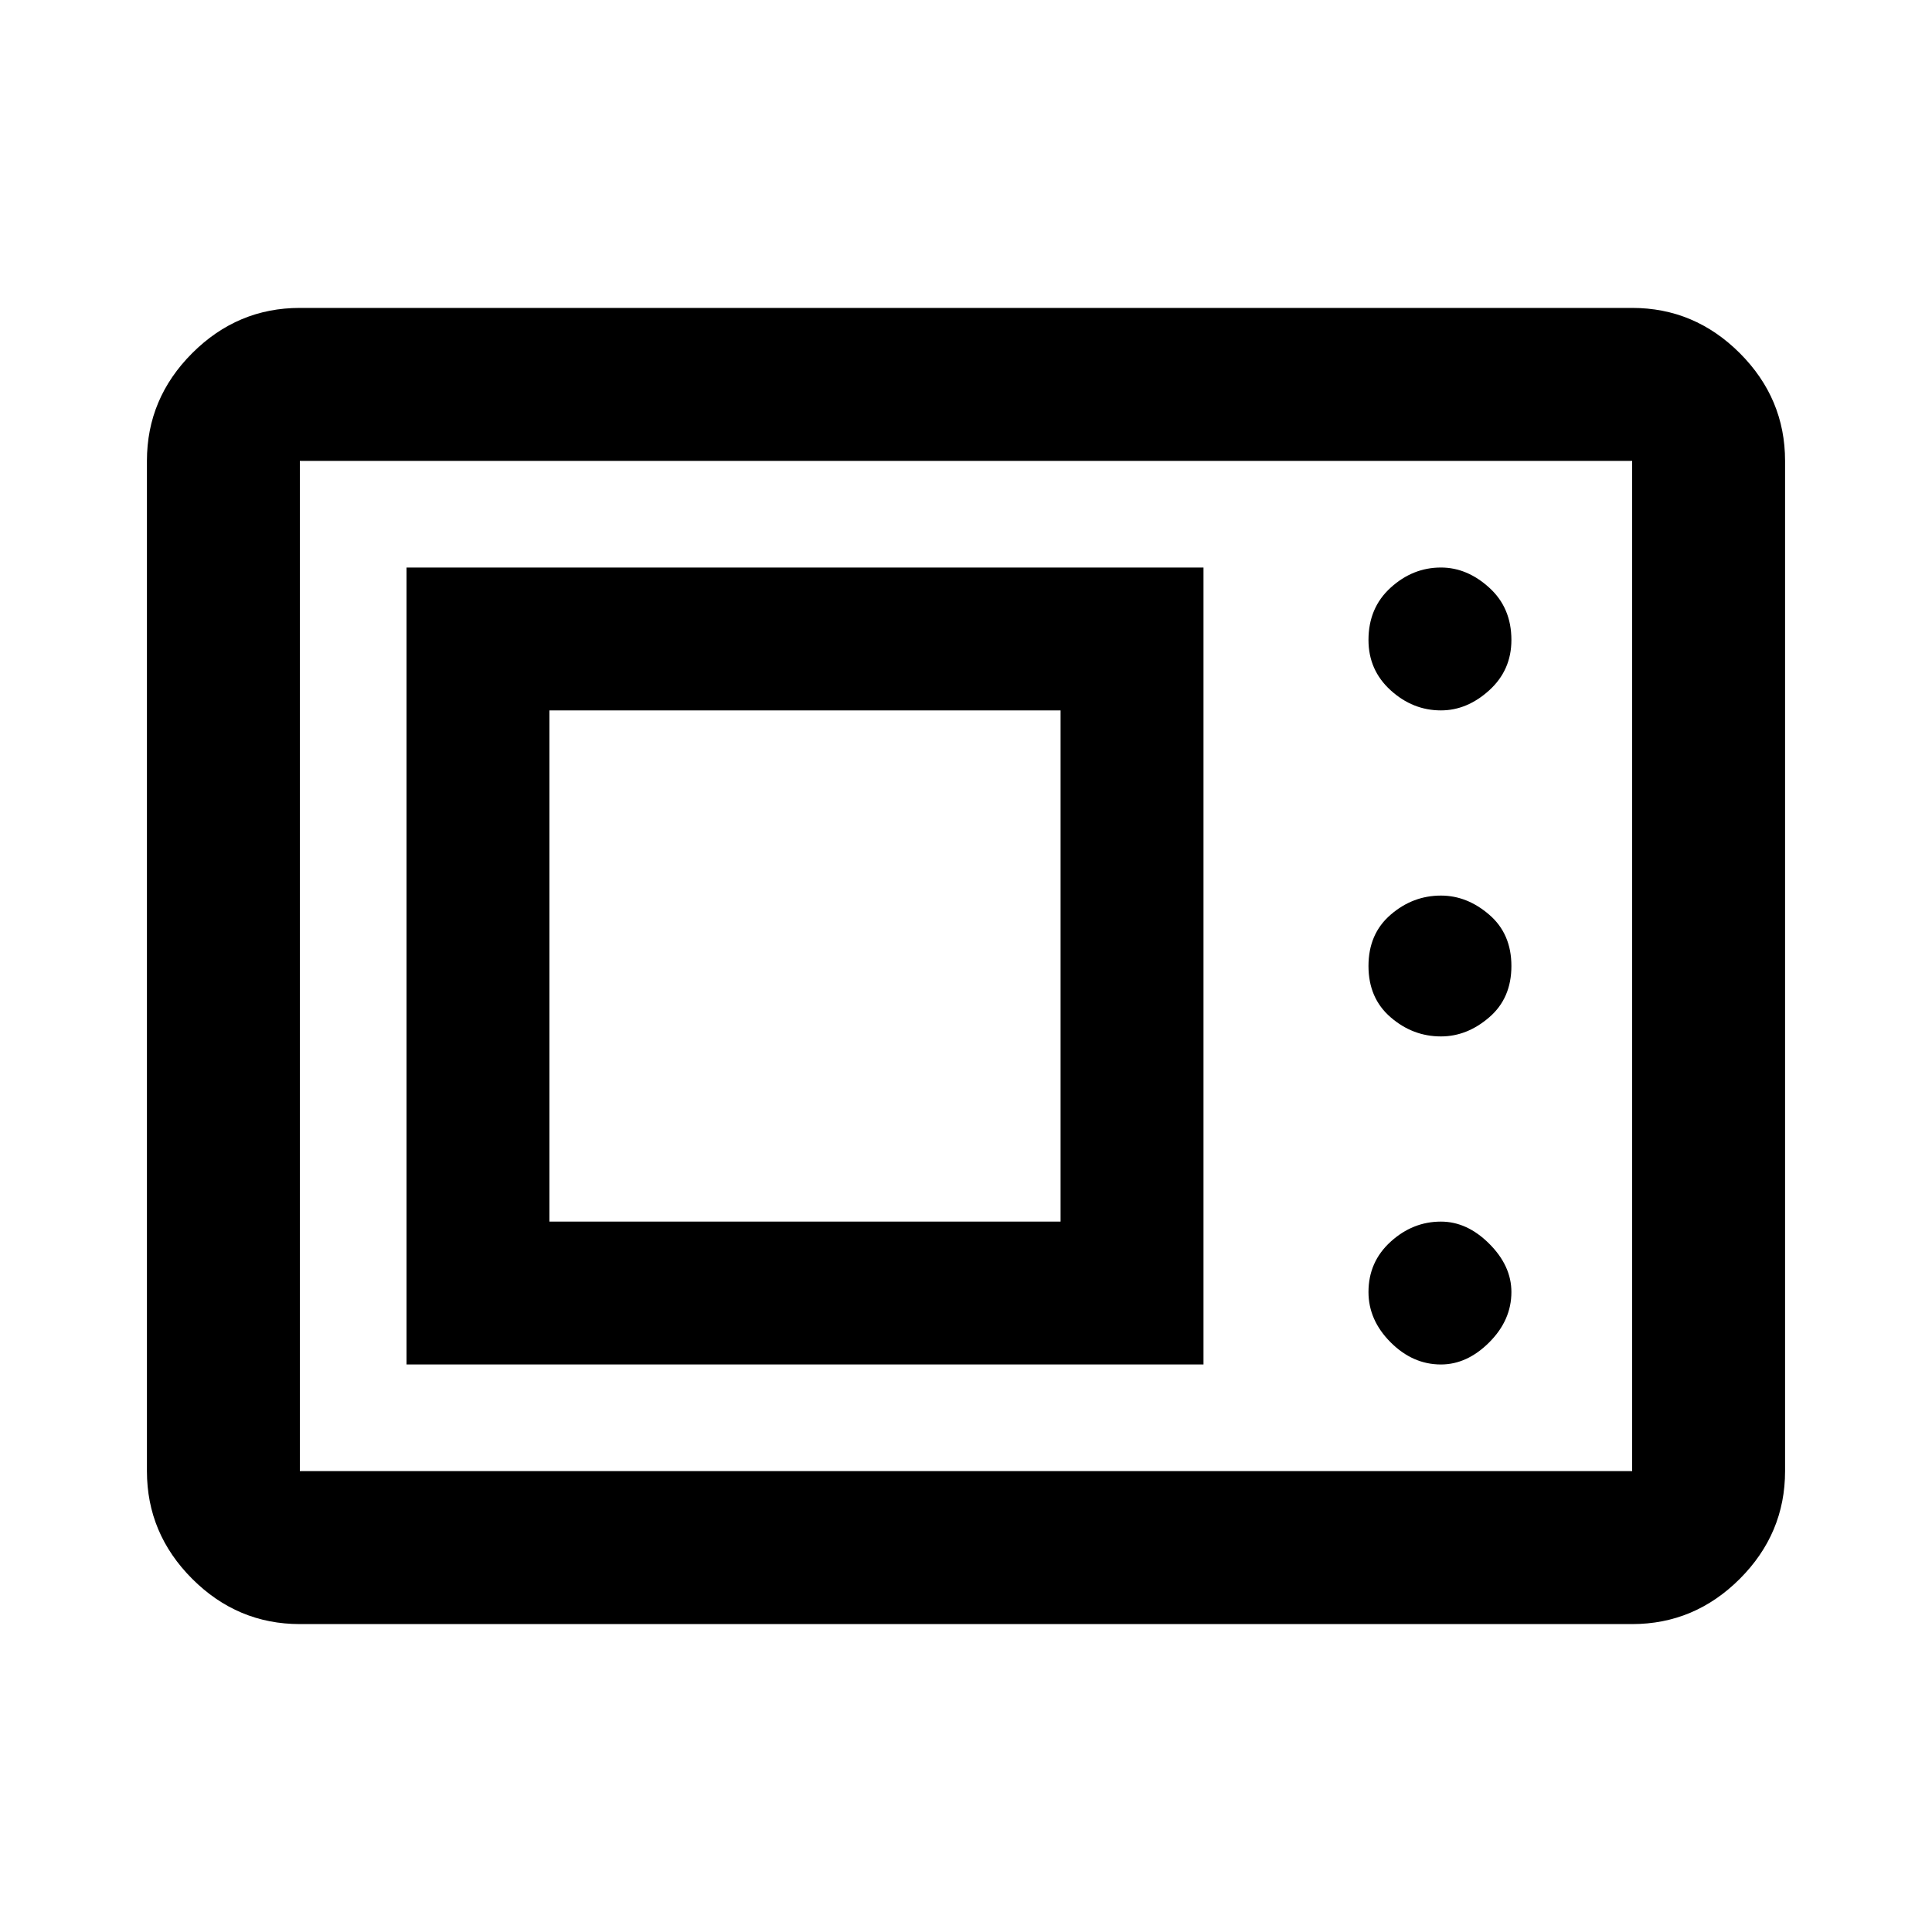 <svg xmlns="http://www.w3.org/2000/svg" height="40" width="40"><path d="M6.208 33.625q-1.291 0-2.229-.937-.937-.938-.937-2.23V9.542q0-1.292.937-2.23.938-.937 2.229-.937h27.584q1.291 0 2.229.937.937.938.937 2.23v20.916q0 1.292-.937 2.23-.938.937-2.229.937Zm0-3.167h27.584V9.542H6.208v20.916Zm2.209-2.208h16.5v-16.5h-16.5Zm21.416 0q.542 0 1-.458.459-.459.459-1.042 0-.542-.459-1-.458-.458-1-.458-.583 0-1.041.416-.459.417-.459 1.042 0 .583.459 1.042.458.458 1.041.458Zm-18.458-2.958V14.708h10.583v10.584Zm18.458-3.834q.542 0 1-.396.459-.395.459-1.062t-.459-1.062q-.458-.396-1-.396-.583 0-1.041.396-.459.395-.459 1.062t.459 1.062q.458.396 1.041.396Zm0-6.75q.542 0 1-.416.459-.417.459-1.042 0-.667-.459-1.083-.458-.417-1-.417-.583 0-1.041.417-.459.416-.459 1.083 0 .625.459 1.042.458.416 1.041.416ZM6.208 30.458V9.542v20.916Z"/></svg>